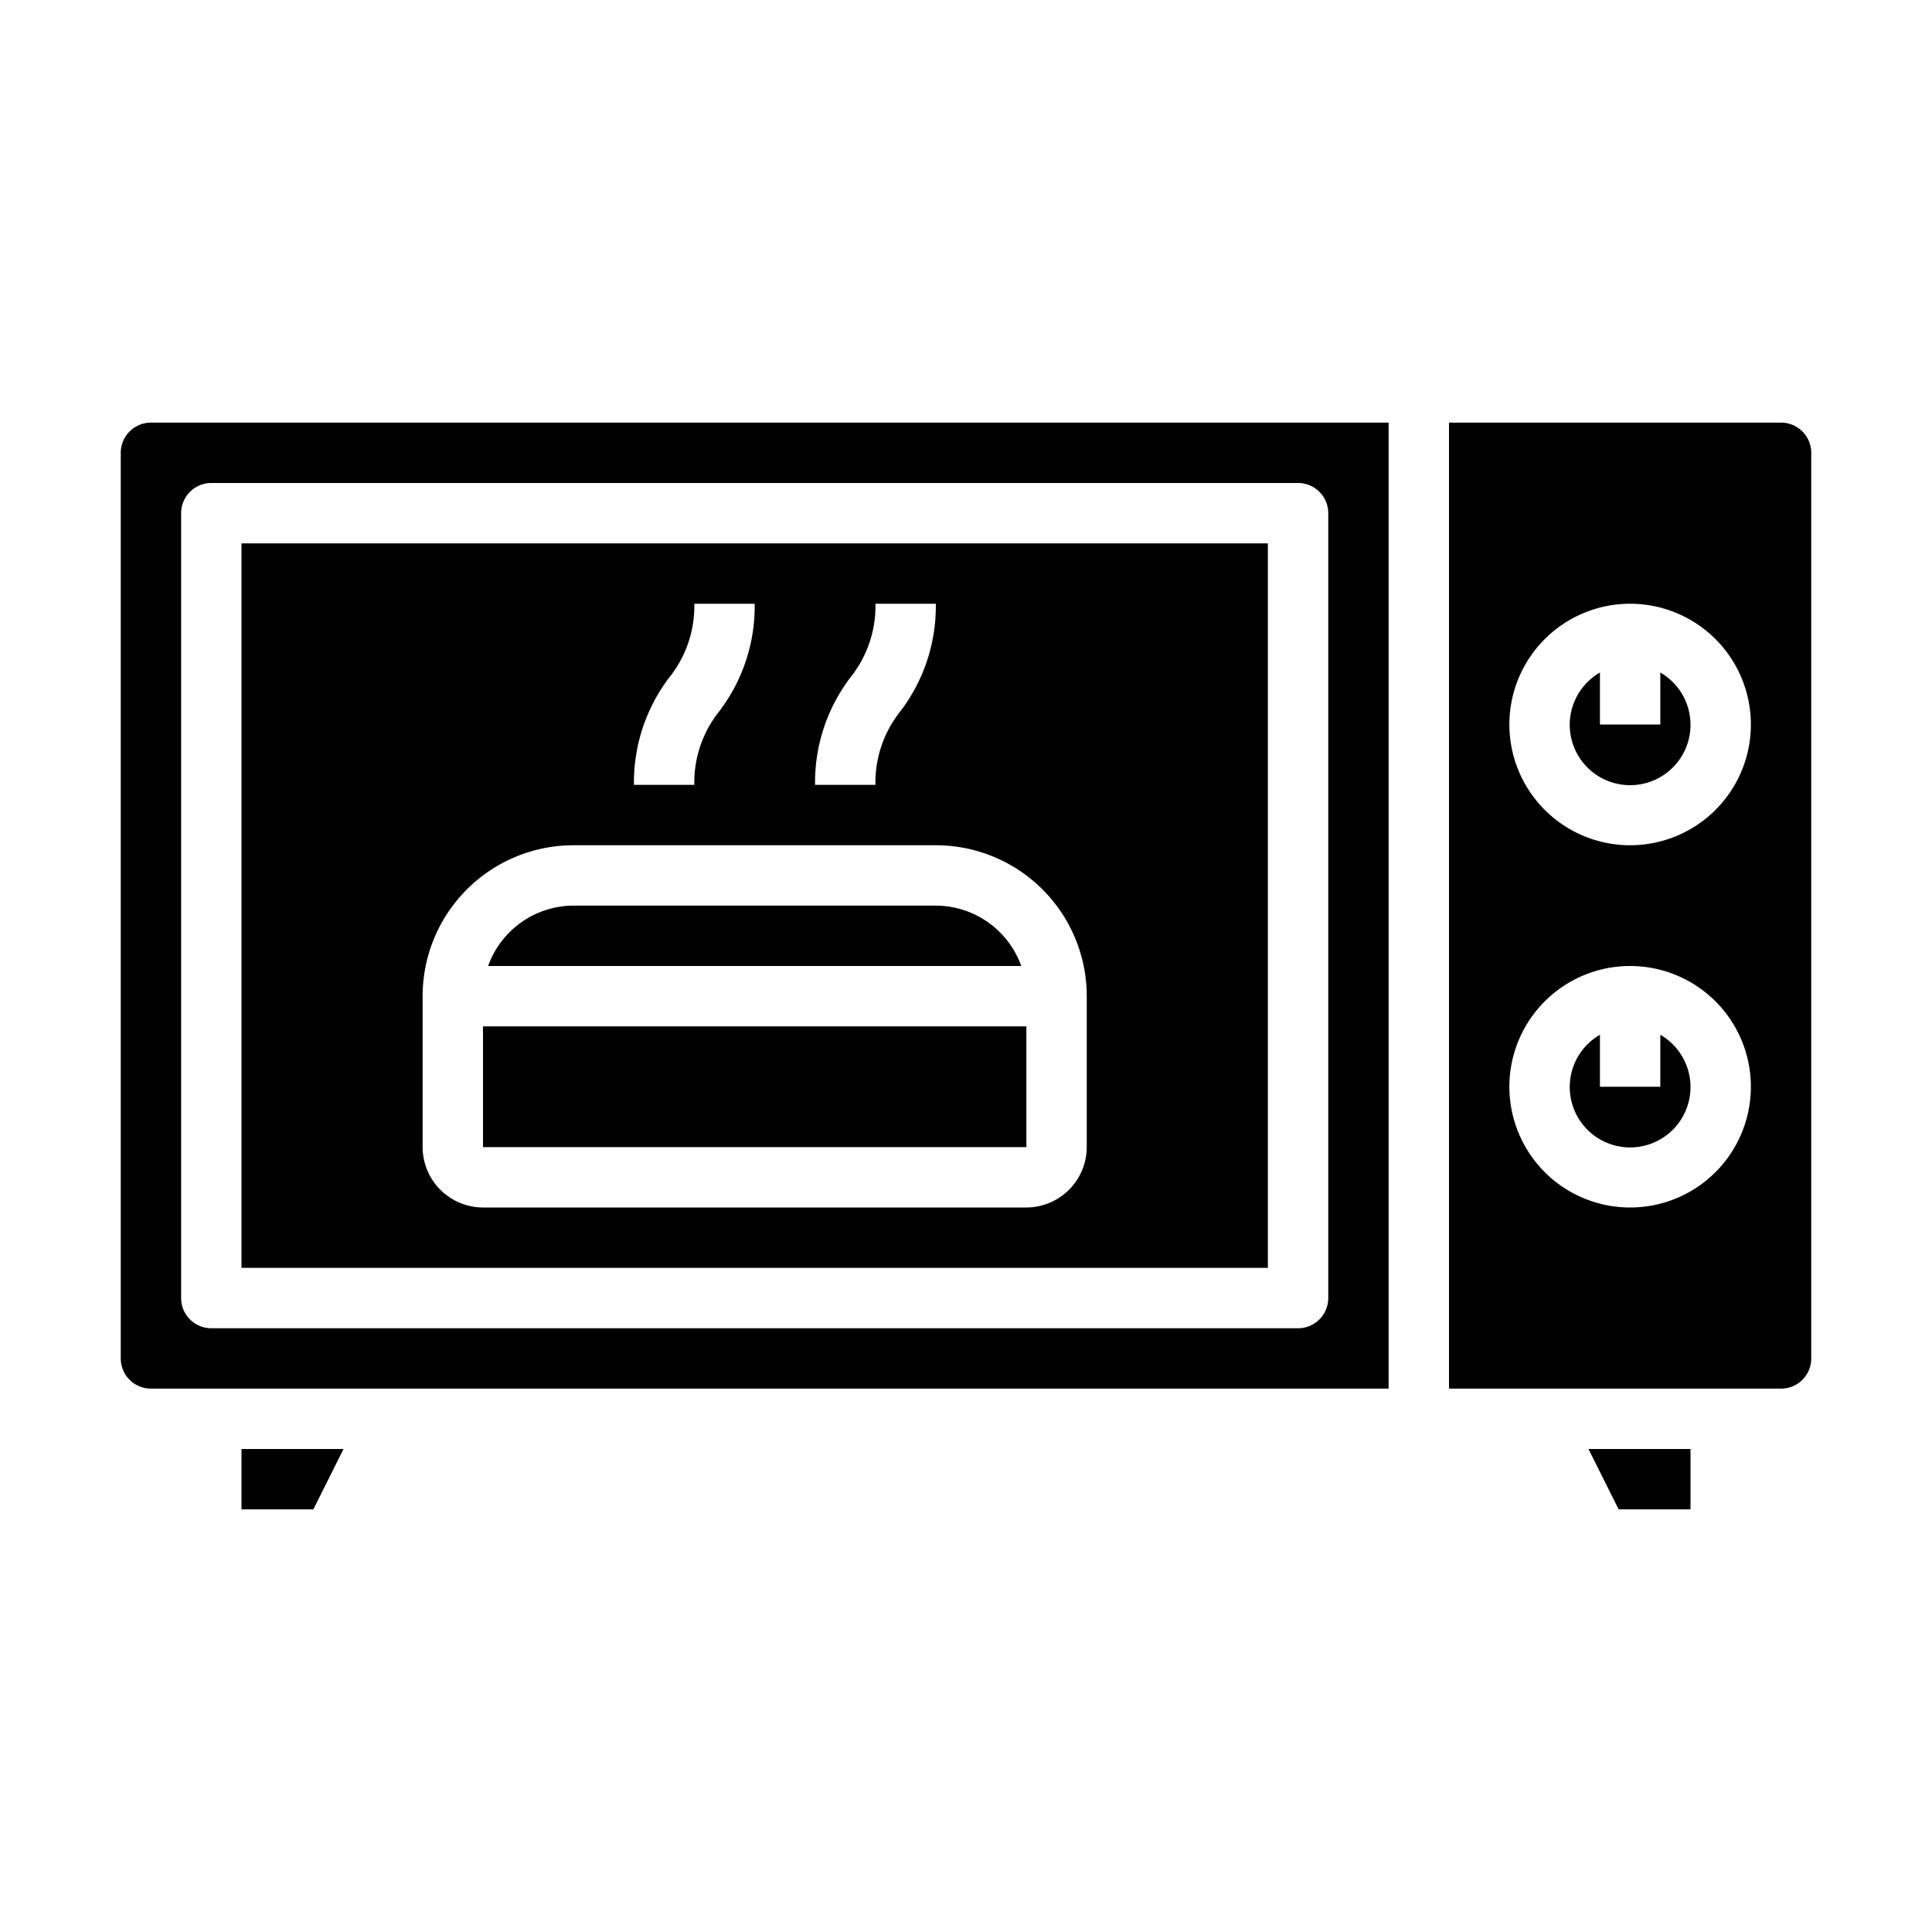 <svg xmlns="http://www.w3.org/2000/svg" viewBox="0 0 64 64" x="0px" y="0px"><g data-name="Microwave-Cooking-Kitchenware-Microwave Oven-Household"><polygon points="56 50 56 48 52.62 48 53.62 50 56 50"></polygon><path d="M31,30H19a3.014,3.014,0,0,0-2.83,2H33.83A3.014,3.014,0,0,0,31,30Z"></path><path d="M55,22.278V24H53V22.278a2,2,0,1,0,2,0Z"></path><path d="M60,45V15a1,1,0,0,0-1-1H48V46H59A1,1,0,0,0,60,45Zm-6-5a4,4,0,1,1,4-4A4,4,0,0,1,54,40Zm0-12a4,4,0,1,1,4-4A4,4,0,0,1,54,28Z"></path><path d="M55,34.278V36H53V34.278a2,2,0,1,0,2,0Z"></path><rect x="16" y="34" width="18" height="4"></rect><path d="M8,42H42V18H8ZM28.168,22.445A3.78,3.78,0,0,0,29,20h2a5.744,5.744,0,0,1-1.168,3.555A3.78,3.78,0,0,0,29,26H27A5.744,5.744,0,0,1,28.168,22.445Zm-6,0A3.78,3.78,0,0,0,23,20h2a5.744,5.744,0,0,1-1.168,3.555A3.78,3.78,0,0,0,23,26H21A5.744,5.744,0,0,1,22.168,22.445ZM14,33a5,5,0,0,1,5-5H31a5,5,0,0,1,5,5v5a2.006,2.006,0,0,1-2,2H16a2.006,2.006,0,0,1-2-2Z"></path><path d="M46,14H5a1,1,0,0,0-1,1V45a1,1,0,0,0,1,1H46ZM44,43a1,1,0,0,1-1,1H7a1,1,0,0,1-1-1V17a1,1,0,0,1,1-1H43a1,1,0,0,1,1,1Z"></path><polygon points="10.38 50 11.38 48 8 48 8 50 10.38 50"></polygon></g></svg>